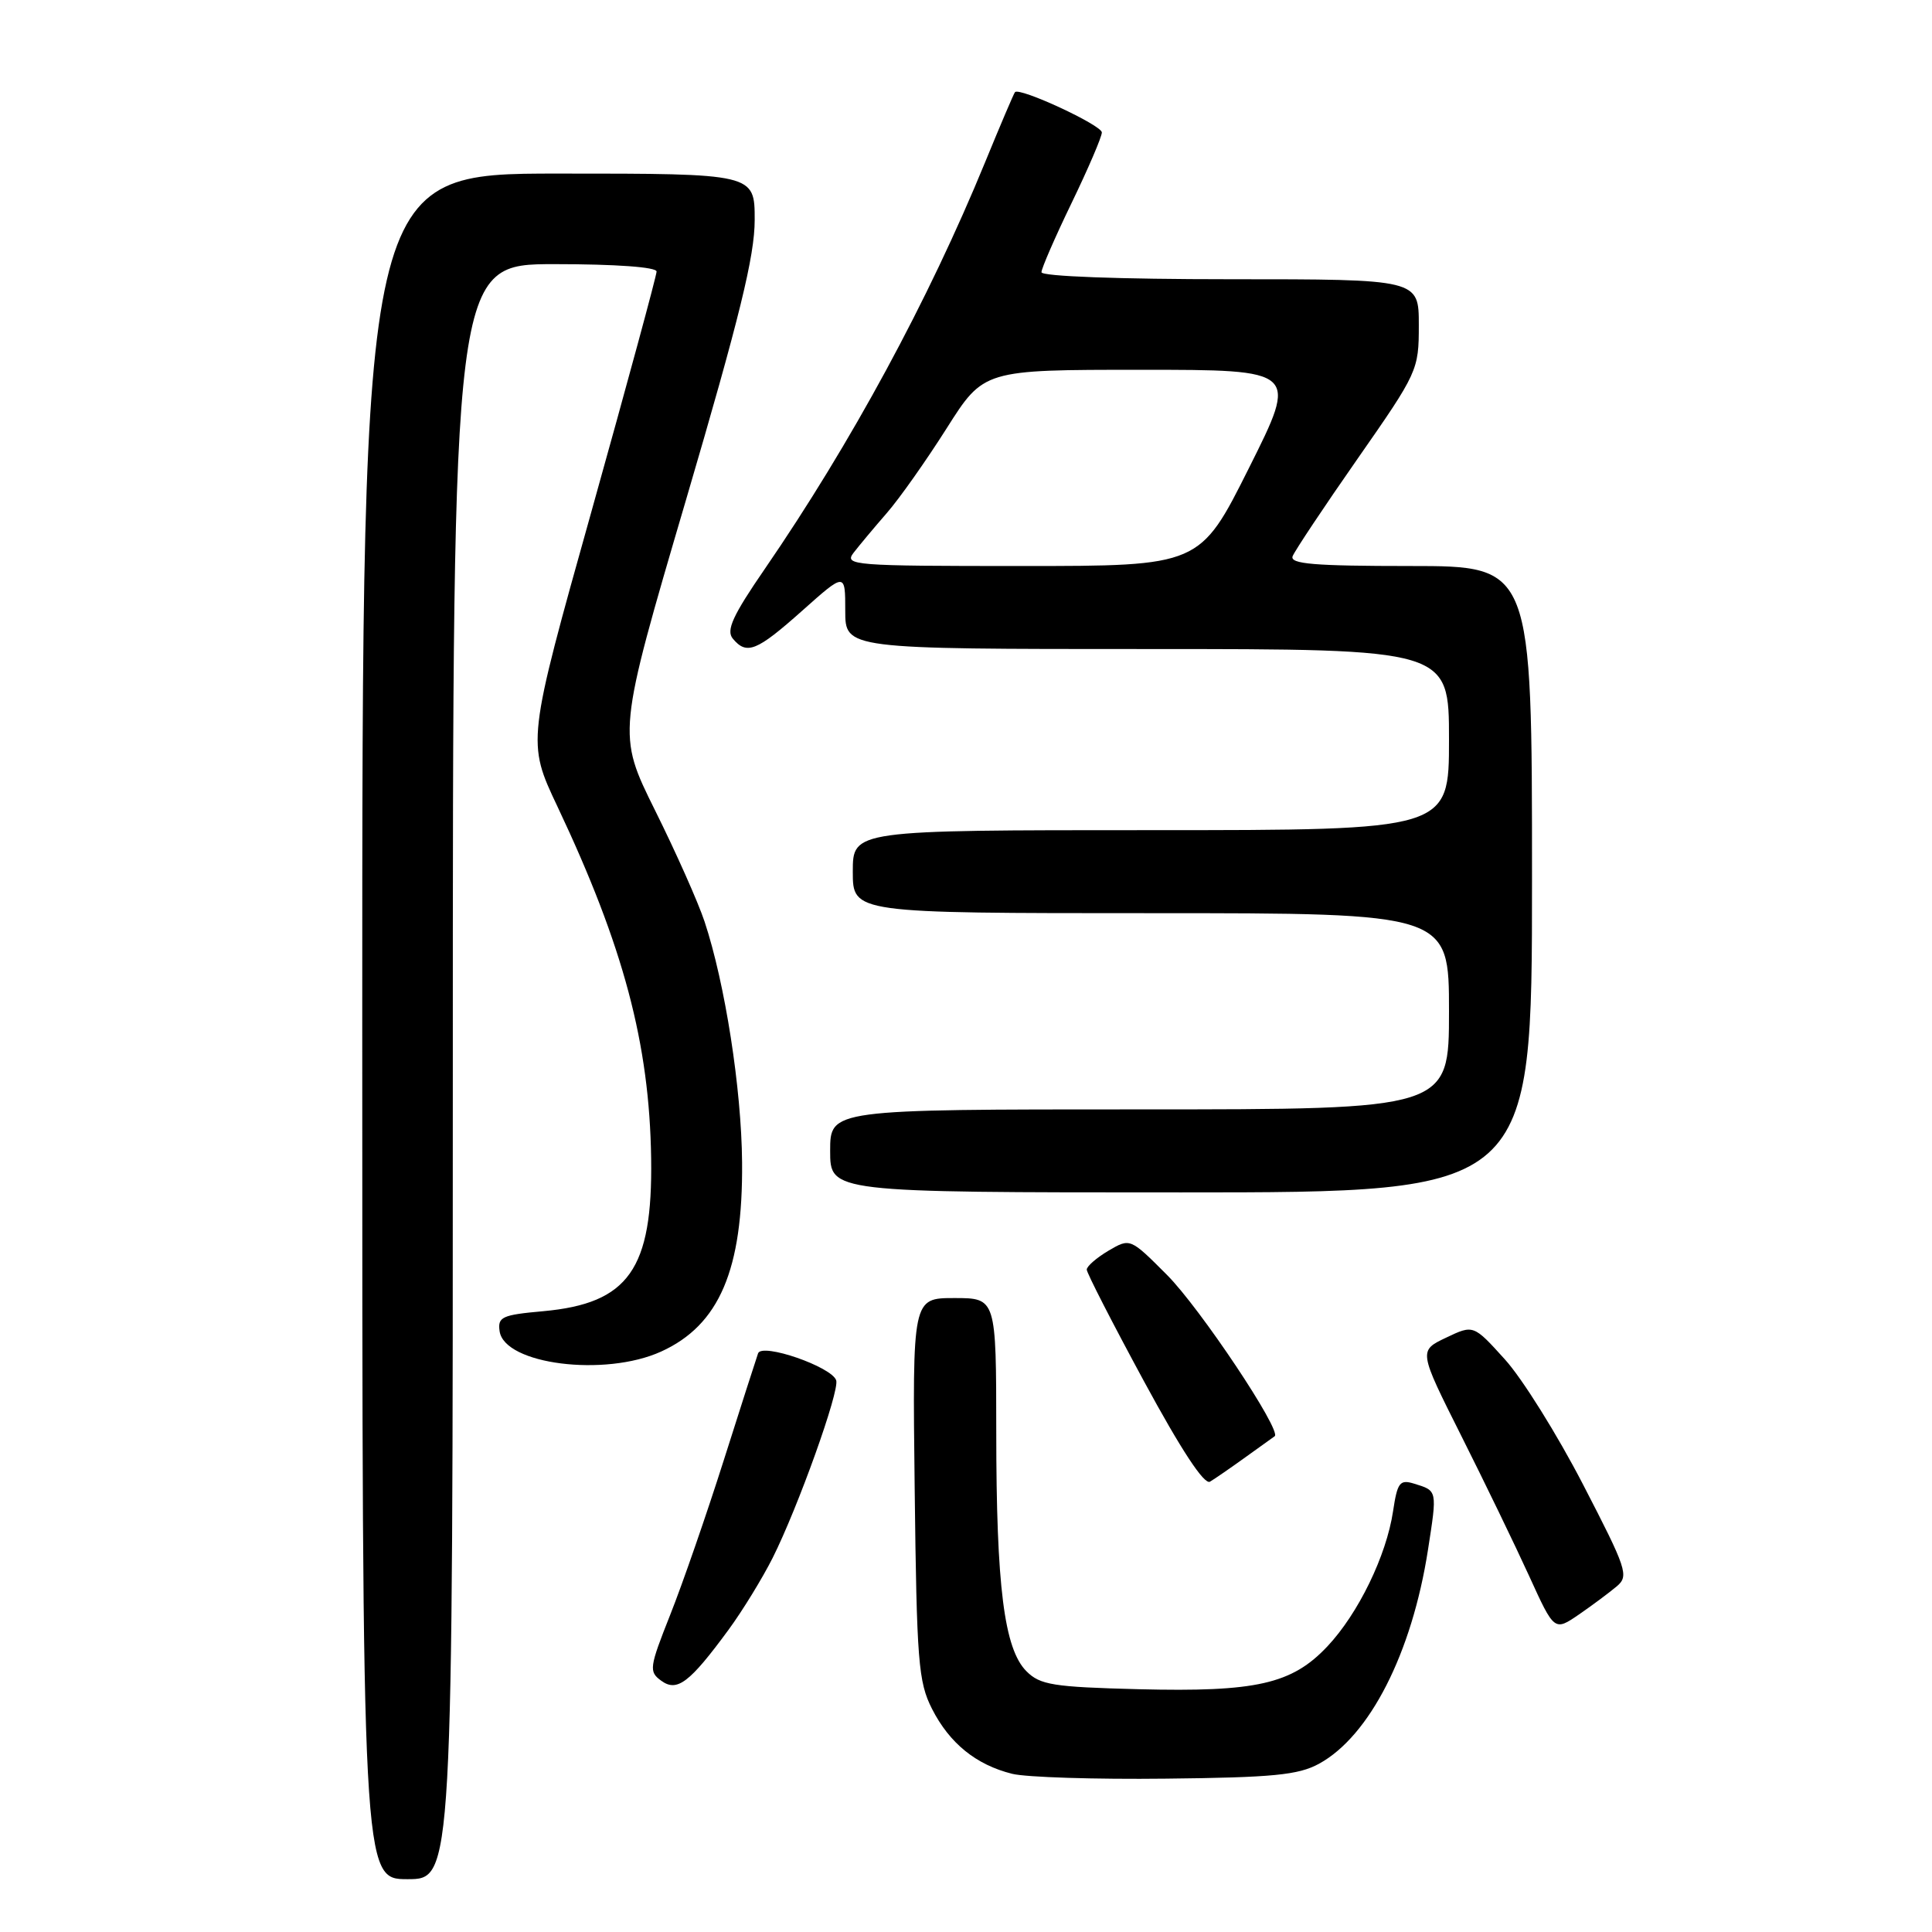 <?xml version="1.0" encoding="UTF-8" standalone="no"?>
<!DOCTYPE svg PUBLIC "-//W3C//DTD SVG 1.1//EN" "http://www.w3.org/Graphics/SVG/1.1/DTD/svg11.dtd" >
<svg xmlns="http://www.w3.org/2000/svg" xmlns:xlink="http://www.w3.org/1999/xlink" version="1.1" viewBox="0 0 256 256">
 <g >
 <path fill="currentColor"
d=" M 60.00 142.00 C 60.00 35.00 60.00 35.00 73.50 35.00 C 81.60 35.00 87.00 35.39 87.00 35.98 C 87.00 36.51 83.13 50.76 78.41 67.63 C 69.81 98.31 69.81 98.31 73.88 106.90 C 82.63 125.41 86.06 138.30 86.28 153.50 C 86.49 168.19 83.29 172.71 71.99 173.74 C 66.51 174.23 65.93 174.50 66.20 176.39 C 66.83 180.79 80.15 182.48 87.60 179.09 C 95.31 175.59 98.45 168.25 98.33 154.00 C 98.25 144.27 96.08 130.33 93.36 122.12 C 92.52 119.58 89.57 112.95 86.80 107.38 C 81.78 97.26 81.78 97.26 90.89 66.27 C 98.01 42.03 100.00 33.93 100.00 29.14 C 100.00 23.00 100.00 23.00 74.00 23.00 C 48.00 23.00 48.00 23.00 48.00 136.00 C 48.00 249.00 48.00 249.00 54.00 249.00 C 60.00 249.00 60.00 249.00 60.00 142.00 Z  M 174.77 233.71 C 181.48 230.05 187.08 219.06 189.21 205.39 C 190.45 197.40 190.48 197.55 187.37 196.59 C 185.48 196.01 185.16 196.43 184.59 200.23 C 183.71 206.14 179.97 213.82 175.88 218.16 C 171.18 223.15 166.45 224.22 150.88 223.83 C 139.54 223.54 137.81 223.26 136.01 221.45 C 133.06 218.50 132.01 210.21 132.01 189.75 C 132.00 172.00 132.00 172.00 126.45 172.00 C 120.90 172.00 120.90 172.00 121.20 197.25 C 121.47 220.17 121.68 222.86 123.50 226.44 C 125.82 231.00 129.34 233.85 134.12 235.04 C 135.98 235.50 145.15 235.79 154.50 235.68 C 168.67 235.53 172.04 235.20 174.77 233.71 Z  M 96.53 215.96 C 98.38 213.44 101.01 209.15 102.38 206.43 C 105.74 199.73 111.27 184.30 110.80 182.90 C 110.20 181.10 100.97 177.91 100.45 179.32 C 100.22 179.97 98.17 186.35 95.90 193.50 C 93.63 200.65 90.44 209.86 88.81 213.96 C 86.03 220.97 85.96 221.50 87.61 222.70 C 89.71 224.24 91.36 223.00 96.53 215.96 Z  M 214.24 210.19 C 215.86 208.81 215.57 207.93 209.77 196.72 C 206.36 190.12 201.70 182.65 199.40 180.12 C 195.24 175.52 195.24 175.52 191.61 177.25 C 187.97 178.98 187.97 178.98 193.62 190.24 C 196.73 196.43 200.78 204.80 202.62 208.83 C 205.96 216.16 205.96 216.16 209.23 213.92 C 211.03 212.68 213.28 211.00 214.24 210.19 Z  M 165.00 193.11 C 166.93 191.72 168.68 190.46 168.90 190.31 C 169.89 189.63 159.00 173.30 154.62 168.92 C 149.75 164.04 149.75 164.04 146.87 165.73 C 145.29 166.67 144.00 167.79 144.00 168.23 C 144.00 168.67 147.41 175.32 151.58 183.02 C 156.52 192.14 159.57 196.78 160.33 196.33 C 160.97 195.95 163.07 194.50 165.00 193.11 Z  M 203.00 116.50 C 203.00 75.00 203.00 75.00 186.89 75.00 C 174.11 75.00 170.89 74.73 171.28 73.70 C 171.56 72.99 175.43 67.17 179.89 60.78 C 187.87 49.34 188.00 49.05 188.00 43.08 C 188.00 37.00 188.00 37.00 163.00 37.00 C 148.34 37.00 138.00 36.62 138.00 36.07 C 138.00 35.57 139.80 31.43 142.00 26.88 C 144.20 22.33 146.00 18.13 146.00 17.55 C 146.00 16.59 135.10 11.53 134.49 12.21 C 134.34 12.37 132.56 16.55 130.53 21.50 C 123.01 39.83 112.78 58.72 101.35 75.37 C 97.09 81.56 96.19 83.53 97.10 84.62 C 98.94 86.83 100.26 86.30 106.30 80.92 C 112.00 75.84 112.00 75.84 112.00 80.92 C 112.00 86.00 112.00 86.00 152.00 86.00 C 192.00 86.00 192.00 86.00 192.00 98.00 C 192.00 110.00 192.00 110.00 152.50 110.00 C 113.00 110.00 113.00 110.00 113.00 115.50 C 113.00 121.00 113.00 121.00 152.50 121.00 C 192.00 121.00 192.00 121.00 192.00 134.00 C 192.00 147.00 192.00 147.00 151.00 147.00 C 110.00 147.00 110.00 147.00 110.00 152.50 C 110.00 158.00 110.00 158.00 156.50 158.00 C 203.00 158.00 203.00 158.00 203.00 116.50 Z  M 113.10 73.25 C 113.84 72.29 115.82 69.92 117.49 68.00 C 119.17 66.08 122.74 61.01 125.44 56.75 C 130.35 49.00 130.35 49.00 151.18 49.00 C 172.01 49.00 172.01 49.00 165.50 62.00 C 158.99 75.00 158.99 75.00 135.37 75.00 C 113.03 75.00 111.83 74.91 113.10 73.25 Z "/>
</g>
</svg>